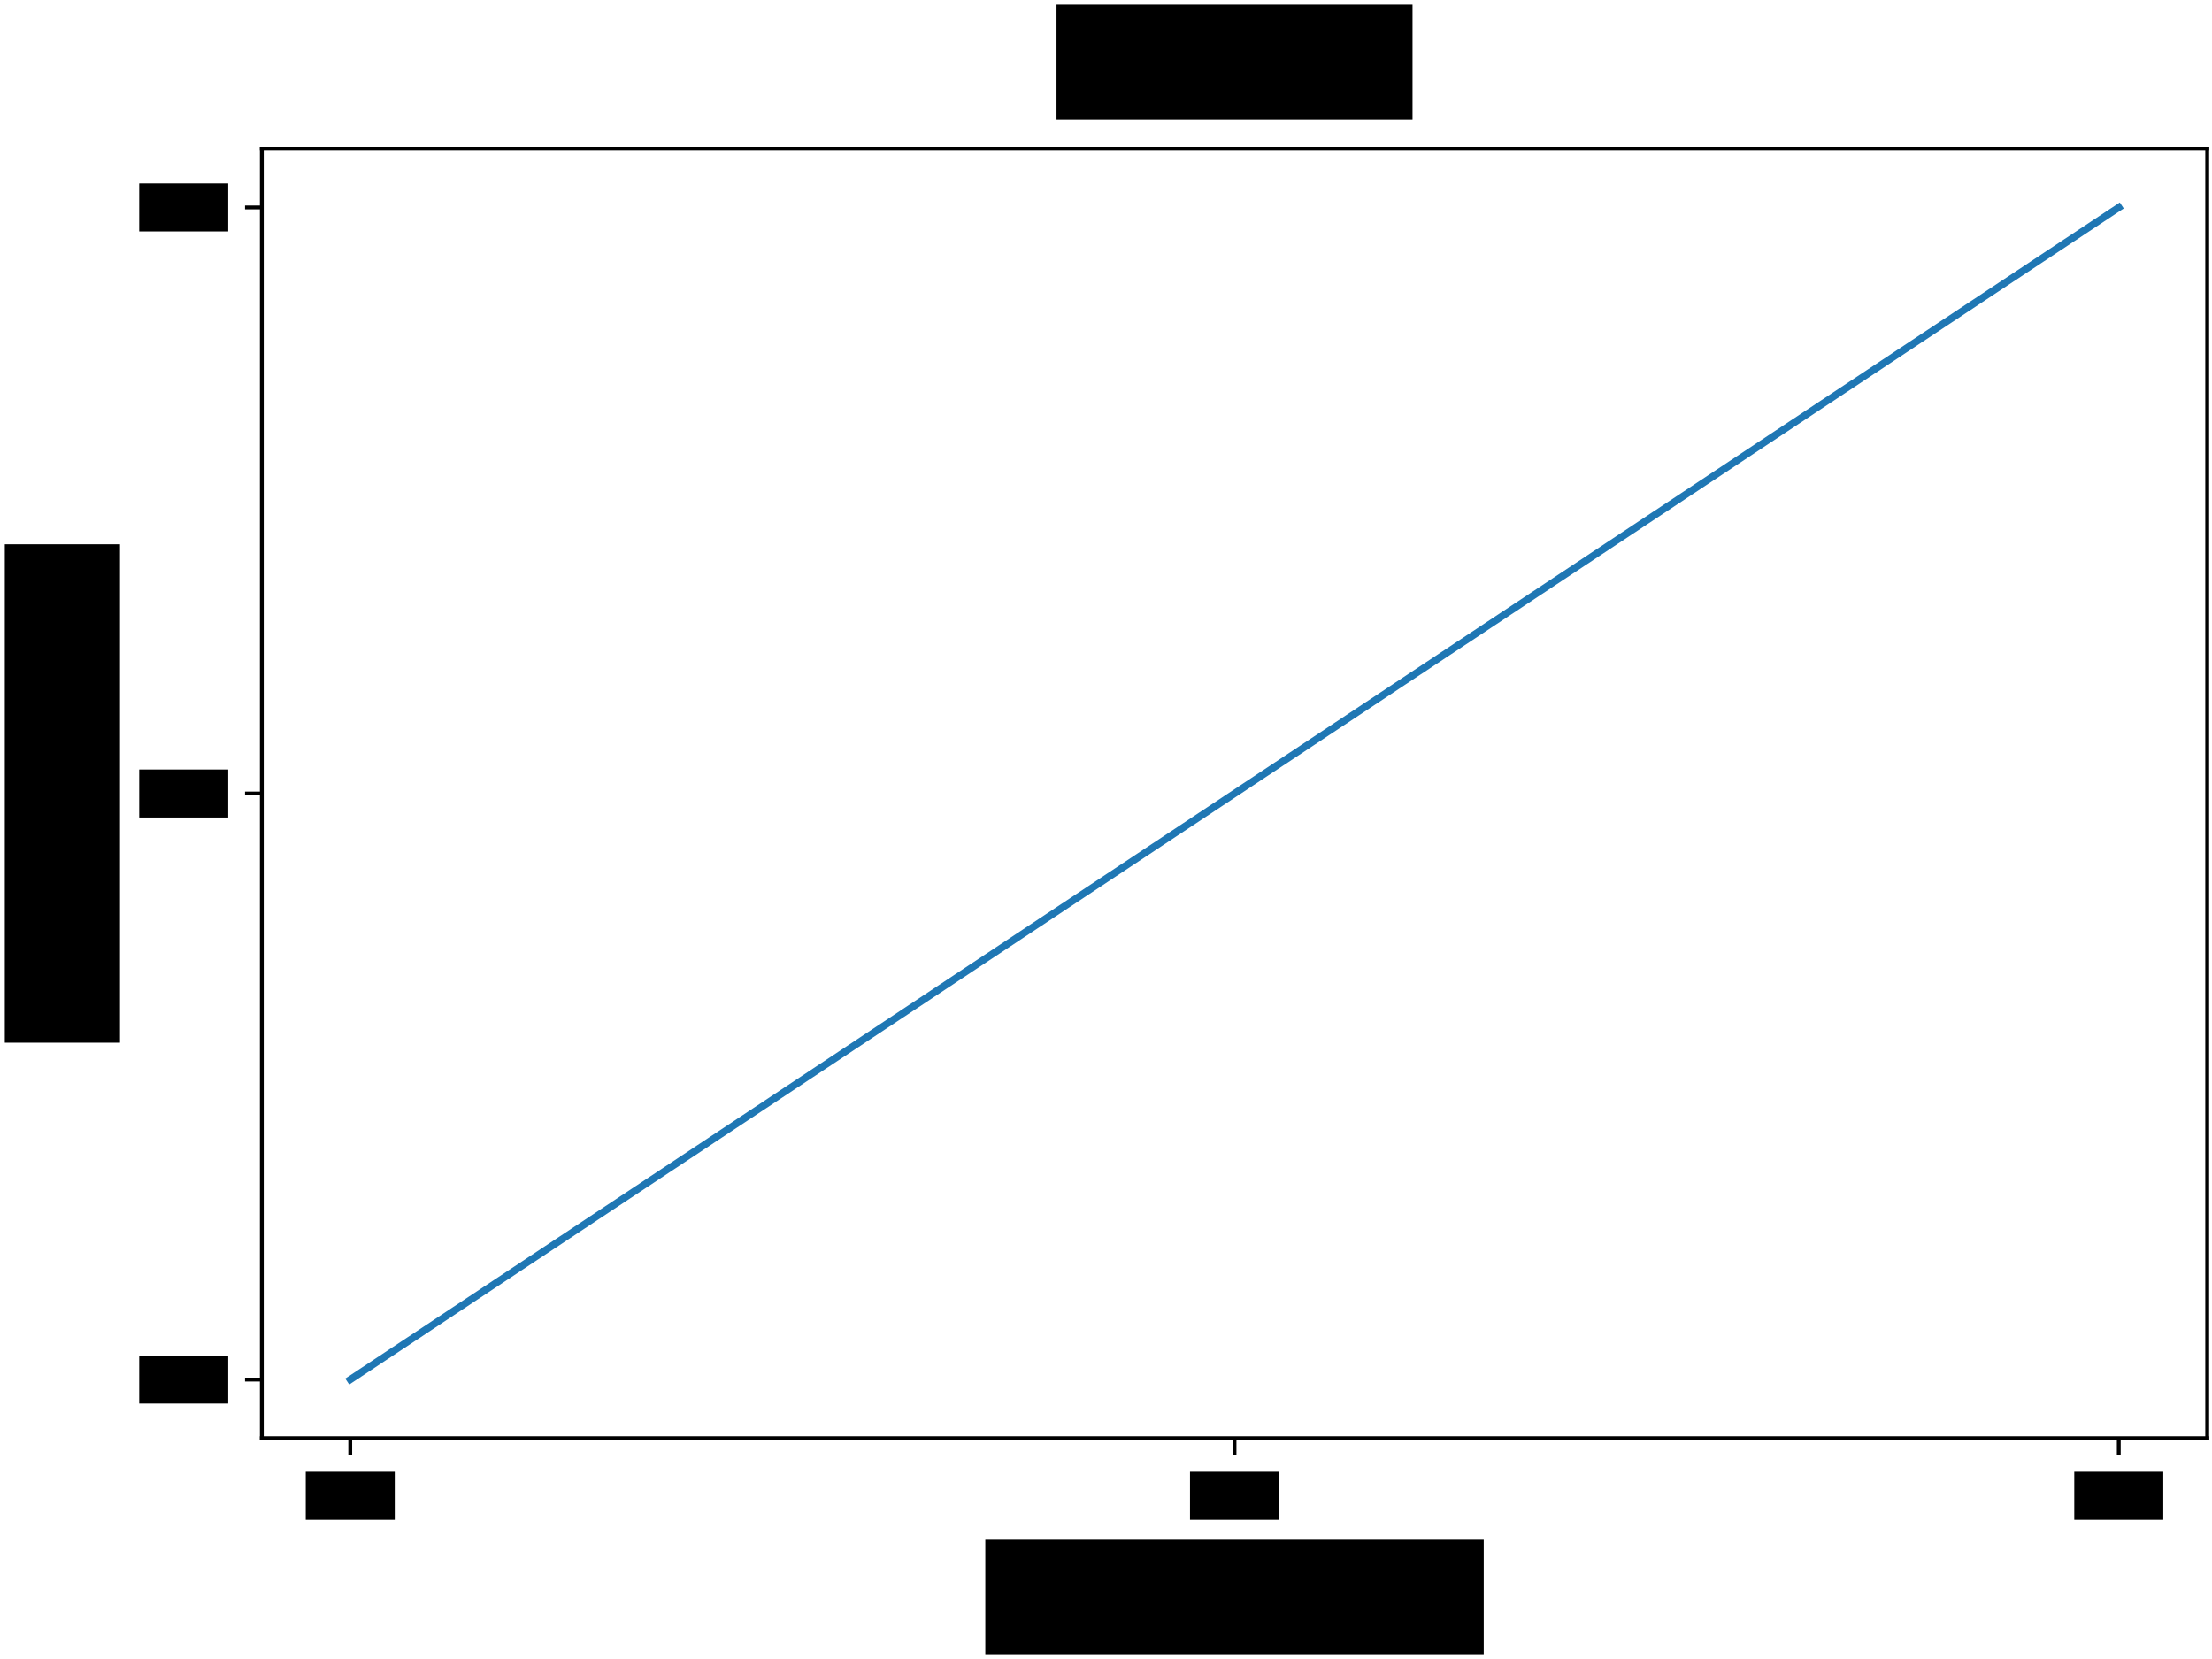 <svg xmlns="http://www.w3.org/2000/svg" xmlns:xlink="http://www.w3.org/1999/xlink" width="614.4" height="460.8" version="1.1" viewBox="0 0 460.8 345.6"><defs><style type="text/css">*{stroke-linejoin:round;stroke-linecap:butt}</style></defs><g id="figure_1"><g id="patch_1"><path d="M 0 345.6 L 460.8 345.6 L 460.8 0 L 0 0 z" style="fill:#fff"/></g><g id="axes_1"><g id="patch_2"><path d="M 54.541 299.6 L 459.8 299.6 L 459.8 31 L 54.541 31 z" style="fill:#fff"/></g><g id="matplotlib.axis_1"><g id="xtick_1"><g id="line2d_1"><defs><path id="m311535bc2b" d="M 0 0 L 0 3.5" style="stroke:#000;stroke-width:.8"/></defs><g><use x="72.962" y="299.6" xlink:href="#m311535bc2b" style="stroke:#000;stroke-width:.8"/></g></g><g id="patch_3"><path d="M 63.692 316.6 L 82.233 316.6 L 82.233 306.6 L 63.692 306.6 z"/></g></g><g id="xtick_2"><g id="line2d_2"><g><use x="257.171" y="299.6" xlink:href="#m311535bc2b" style="stroke:#000;stroke-width:.8"/></g></g><g id="patch_4"><path d="M 247.9 316.6 L 266.441 316.6 L 266.441 306.6 L 247.9 306.6 z"/></g></g><g id="xtick_3"><g id="line2d_3"><g><use x="441.379" y="299.6" xlink:href="#m311535bc2b" style="stroke:#000;stroke-width:.8"/></g></g><g id="patch_5"><path d="M 432.108 316.6 L 450.65 316.6 L 450.65 306.6 L 432.108 306.6 z"/></g></g><g id="patch_6"><path d="M 205.255 344.6 L 309.087 344.6 L 309.087 320.6 L 205.255 320.6 z"/></g></g><g id="matplotlib.axis_2"><g id="ytick_1"><g id="line2d_4"><defs><path id="m61019efce9" d="M 0 0 L -3.5 0" style="stroke:#000;stroke-width:.8"/></defs><g><use x="54.541" y="287.391" xlink:href="#m61019efce9" style="stroke:#000;stroke-width:.8"/></g></g><g id="patch_7"><path d="M 29 292.391 L 47.541 292.391 L 47.541 282.391 L 29 282.391 z"/></g></g><g id="ytick_2"><g id="line2d_5"><g><use x="54.541" y="165.3" xlink:href="#m61019efce9" style="stroke:#000;stroke-width:.8"/></g></g><g id="patch_8"><path d="M 29 170.3 L 47.541 170.3 L 47.541 160.3 L 29 160.3 z"/></g></g><g id="ytick_3"><g id="line2d_6"><g><use x="54.541" y="43.209" xlink:href="#m61019efce9" style="stroke:#000;stroke-width:.8"/></g></g><g id="patch_9"><path d="M 29 48.209 L 47.541 48.209 L 47.541 38.209 L 29 38.209 z"/></g></g><g id="patch_10"><path d="M 1 217.216 L 25 217.216 L 25 113.384 L 1 113.384 z"/></g></g><g id="line2d_7"><path d="M 72.962 287.391 L 441.379 43.209" clip-path="url(#pb90c94367d)" style="fill:none;stroke:#1f77b4;stroke-width:1.5;stroke-linecap:square"/></g><g id="patch_11"><path d="M 54.541 299.6 L 54.541 31" style="fill:none;stroke:#000;stroke-width:.8;stroke-linejoin:miter;stroke-linecap:square"/></g><g id="patch_12"><path d="M 459.8 299.6 L 459.8 31" style="fill:none;stroke:#000;stroke-width:.8;stroke-linejoin:miter;stroke-linecap:square"/></g><g id="patch_13"><path d="M 54.541 299.6 L 459.8 299.6" style="fill:none;stroke:#000;stroke-width:.8;stroke-linejoin:miter;stroke-linecap:square"/></g><g id="patch_14"><path d="M 54.541 31 L 459.8 31" style="fill:none;stroke:#000;stroke-width:.8;stroke-linejoin:miter;stroke-linecap:square"/></g><g id="patch_15"><path d="M 220.088 25 L 294.254 25 L 294.254 1 L 220.088 1 z"/></g></g></g><defs><clipPath id="pb90c94367d"><rect width="405.259" height="268.6" x="54.541" y="31"/></clipPath></defs></svg>